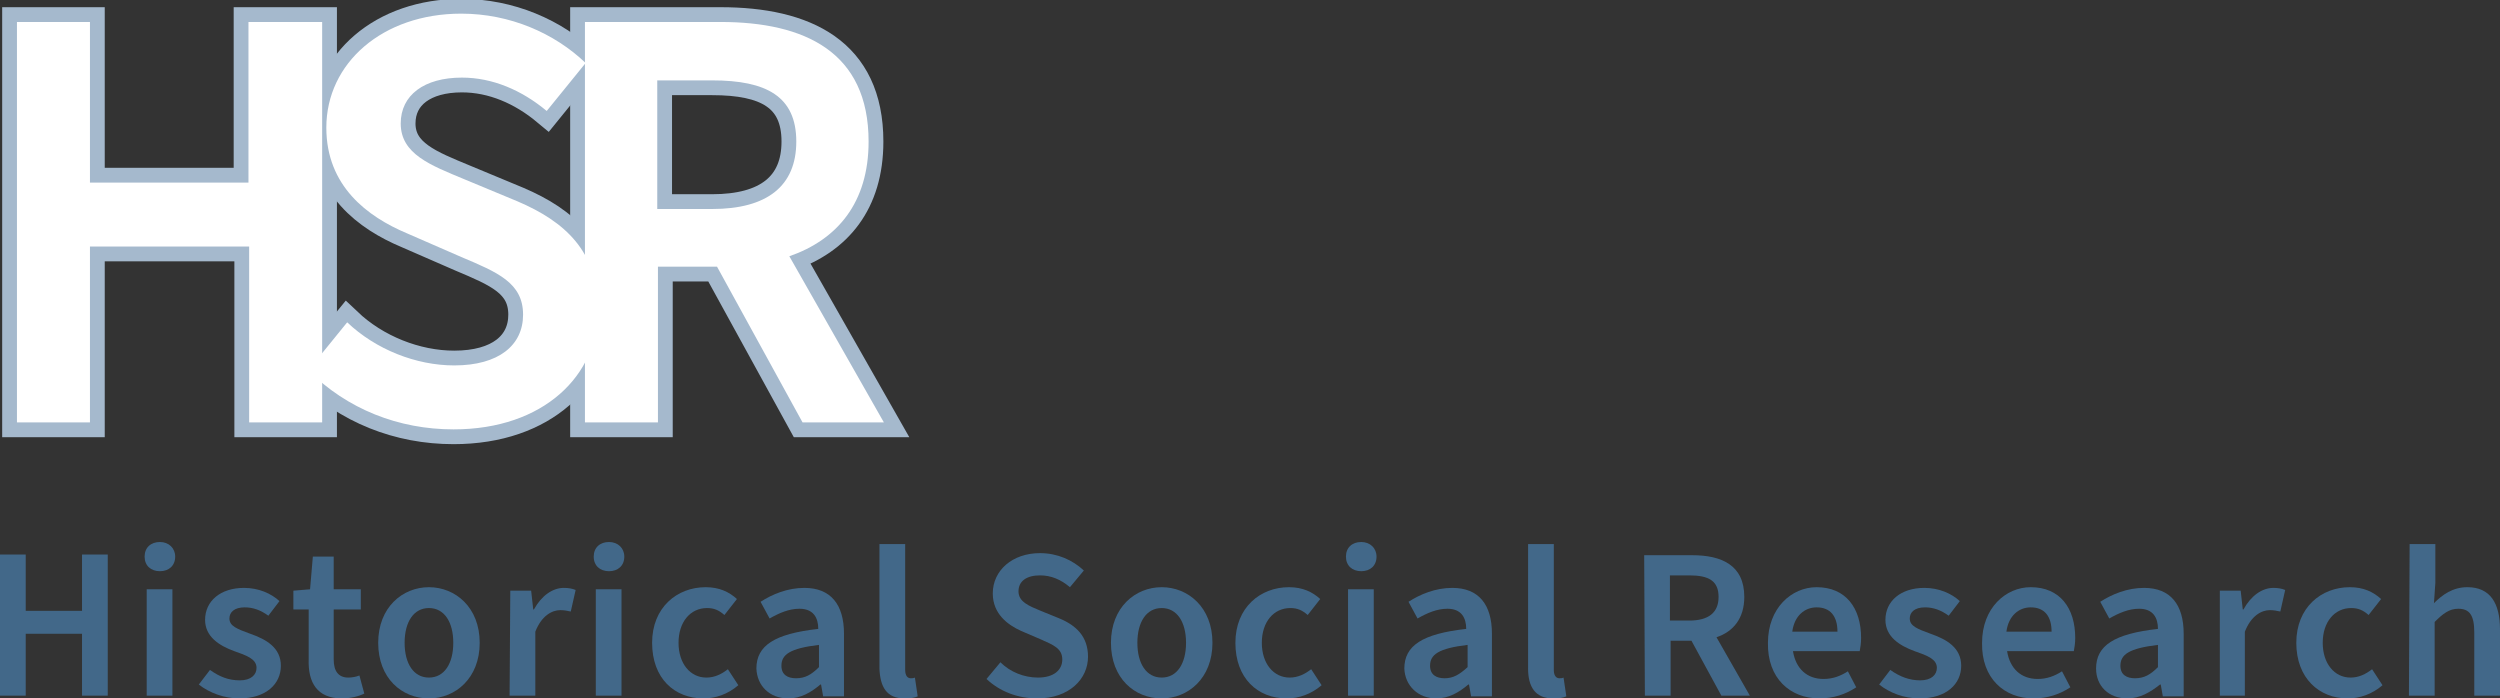<?xml version="1.0" encoding="utf-8"?>
<!-- Generator: Adobe Illustrator 25.0.1, SVG Export Plug-In . SVG Version: 6.00 Build 0)  -->
<svg version="1.1"
	 id="svg8" xmlns:cc="http://creativecommons.org/ns#" xmlns:dc="http://purl.org/dc/elements/1.1/" xmlns:rdf="http://www.w3.org/1999/02/22-rdf-syntax-ns#" xmlns:svg="http://www.w3.org/2000/svg"
	 xmlns="http://www.w3.org/2000/svg" xmlns:xlink="http://www.w3.org/1999/xlink" x="0px" y="0px" viewBox="0 0 359.6 100.4"
	 style="enable-background:new 0 0 359.6 100.4;" xml:space="preserve">
<rect x="0" y="0" width="359.6" height="100.4" fill="#333333" stroke="none"/>
<style type="text/css">
	.st0{fill:none;stroke:#A5B9CD;stroke-width:4.252;stroke-miterlimit:11.339;}
	.st1{fill:#FFFFFF;}
	.st2{fill:#426889;}
</style>
<g id="g2470" transform="translate(80.839)">
	<g id="text2416" transform="translate(-60.9,-103.038)">
		<path id="path2464" class="st0" d="M-17.5,163.8H-7v-25.3h22.9v25.3h10.5v-57.6H15.8v23.1H-7v-23.1h-10.5V163.8z"/>
		<path id="path2466" class="st0" d="M45.3,164.8c13,0,20.8-7.8,20.8-17.2c0-8.4-4.8-12.7-11.6-15.6l-7.7-3.2c-4.8-2-9.1-3.6-9.1-8
			c0-4.1,3.4-6.6,8.8-6.6c4.4,0,8.6,1.8,12.2,4.8l5.6-6.9c-4.5-4.3-10.9-7.1-17.9-7.1c-11.3,0-19.4,7.1-19.4,16.4
			c0,8.4,5.9,12.8,11.6,15.2l7.8,3.4c5.2,2.2,8.9,3.7,8.9,8.3c0,4.4-3.5,7.3-9.9,7.3c-5.5,0-11.3-2.3-15.4-6.2l-5.6,6.9
			C30,161.9,37.4,164.8,45.3,164.8L45.3,164.8z"/>
		<path id="path2468" class="st0" d="M64.2,163.8h10.5v-22.4h8.5l12.3,22.4h11.7l-13.6-23.9c6.9-2.4,11.4-7.7,11.4-16.5
			c0-12.9-9.2-17.2-21.3-17.2H64.2V163.8z M74.6,133.1v-18.5h7.9c7.8,0,12.1,2.3,12.1,8.8c0,6.4-4.2,9.7-12.1,9.7H74.6z"/>
	</g>
	<g id="text2420" transform="translate(-60.9,-103.038)">
		<path id="path2471" class="st1" d="M-17.5,163.8H-7v-25.3h22.9v25.3h10.5v-57.6H15.8v23.1H-7v-23.1h-10.5V163.8z"/>
		<path id="path2473" class="st1" d="M45.3,164.8c13,0,20.8-7.8,20.8-17.2c0-8.4-4.8-12.7-11.6-15.6l-7.7-3.2c-4.8-2-9.1-3.6-9.1-8
			c0-4.1,3.4-6.6,8.8-6.6c4.4,0,8.6,1.8,12.2,4.8l5.6-6.9c-4.5-4.3-10.9-7.1-17.9-7.1c-11.3,0-19.4,7.1-19.4,16.4
			c0,8.4,5.9,12.8,11.6,15.2l7.8,3.4c5.2,2.2,8.9,3.7,8.9,8.3c0,4.4-3.5,7.3-9.9,7.3c-5.5,0-11.3-2.3-15.4-6.2l-5.6,6.9
			C30,161.9,37.4,164.8,45.3,164.8L45.3,164.8z"/>
		<path id="path2475" class="st1" d="M64.2,163.8h10.5v-22.4h8.5l12.3,22.4h11.7l-13.6-23.9c6.9-2.4,11.4-7.7,11.4-16.5
			c0-12.9-9.2-17.2-21.3-17.2H64.2V163.8z M74.6,133.1v-18.5h7.9c7.8,0,12.1,2.3,12.1,8.8c0,6.4-4.2,9.7-12.1,9.7H74.6z"/>
	</g>
</g>
<g id="text2424" transform="translate(-60.9,-103.038)">
	<path id="path2478" class="st2" d="M60.9,203.1h3.7v-8.9h8.1v8.9h3.7v-20.3h-3.7v8.1h-8.1v-8.1h-3.7L60.9,203.1z"/>
	<path id="path2480" class="st2" d="M82,203.1h3.7v-15.3H82V203.1z M83.9,185.2c1.3,0,2.2-0.8,2.2-2.1c0-1.2-0.9-2.1-2.2-2.1
		c-1.3,0-2.2,0.8-2.2,2.1C81.7,184.4,82.6,185.2,83.9,185.2z"/>
	<path id="path2482" class="st2" d="M95.3,203.5c3.9,0,6-2.1,6-4.7c0-2.6-2.1-3.8-4.4-4.6c-1.9-0.7-3-1.1-3-2.2
		c0-0.9,0.7-1.6,2.2-1.6c1.2,0,2.3,0.4,3.4,1.2l1.6-2.1c-1.2-1.1-3-1.9-5.1-1.9c-3.4,0-5.6,1.9-5.6,4.6c0,2.4,2,3.7,4.2,4.5
		c1.7,0.6,3.2,1.1,3.2,2.4c0,1-0.8,1.8-2.4,1.8c-1.6,0-2.9-0.5-4.3-1.5l-1.6,2.1C91,202.7,93.2,203.5,95.3,203.5L95.3,203.5z"/>
	<path id="path2484" class="st2" d="M110.1,203.5c1.2,0,2.4-0.3,3.2-0.7l-0.7-2.6c-0.5,0.2-1.1,0.3-1.6,0.3c-1.4,0-2.1-0.9-2.1-2.6
		v-7.2h3.9v-2.9h-3.9v-4.7h-3l-0.4,4.7l-2.4,0.2v2.7h2.2v7.2C105.2,201.2,106.5,203.5,110.1,203.5L110.1,203.5z"/>
	<path id="path2486" class="st2" d="M122.6,203.5c3.8,0,7.3-2.9,7.3-8c0-5.1-3.5-8-7.3-8c-3.8,0-7.3,2.9-7.3,8
		C115.3,200.6,118.7,203.5,122.6,203.5z M122.6,200.5c-2.2,0-3.5-2-3.5-5c0-3,1.3-5,3.5-5s3.5,2,3.5,5
		C126.1,198.5,124.8,200.5,122.6,200.5z"/>
	<path id="path2488" class="st2" d="M134.2,203.1h3.7v-9.2c0.9-2.3,2.4-3.1,3.6-3.1c0.6,0,1,0.1,1.5,0.2l0.7-3.1
		c-0.5-0.2-1-0.3-1.7-0.3c-1.6,0-3.2,1.1-4.3,3.1h-0.1l-0.3-2.7h-3L134.2,203.1z"/>
	<path id="path2490" class="st2" d="M146.6,203.1h3.7v-15.3h-3.7V203.1z M148.5,185.2c1.3,0,2.2-0.8,2.2-2.1c0-1.2-0.9-2.1-2.2-2.1
		c-1.3,0-2.2,0.8-2.2,2.1C146.3,184.4,147.2,185.2,148.5,185.2z"/>
	<path id="path2492" class="st2" d="M162.1,203.5c1.7,0,3.5-0.6,5-1.9l-1.5-2.3c-0.9,0.7-1.9,1.2-3.1,1.2c-2.3,0-4-2-4-5
		c0-3,1.7-5,4.1-5c1,0,1.7,0.3,2.5,1l1.8-2.3c-1.1-1-2.5-1.7-4.5-1.7c-4.1,0-7.7,2.9-7.7,8C154.7,200.6,157.9,203.5,162.1,203.5
		L162.1,203.5z"/>
	<path id="path2494" class="st2" d="M174.3,203.5c1.8,0,3.3-0.9,4.6-2h0.1l0.3,1.7h3v-9c0-4.2-1.9-6.6-5.7-6.6c-2.4,0-4.6,0.9-6.3,2
		l1.3,2.4c1.4-0.8,2.8-1.4,4.3-1.4c2,0,2.7,1.3,2.7,2.9c-6.3,0.7-8.9,2.4-8.9,5.7C169.8,201.7,171.6,203.5,174.3,203.5L174.3,203.5z
		 M175.4,200.6c-1.2,0-2.1-0.5-2.1-1.8c0-1.6,1.2-2.5,5.4-3v3.2C177.6,200.1,176.7,200.6,175.4,200.6z"/>
	<path id="path2496" class="st2" d="M191,203.5c0.9,0,1.5-0.1,1.9-0.3l-0.4-2.7c-0.2,0.1-0.4,0.1-0.6,0.1c-0.4,0-0.8-0.3-0.8-1.2
		v-18.1h-3.7v17.9C187.5,201.8,188.4,203.5,191,203.5L191,203.5z"/>
	<path id="path2498" class="st2" d="M210.1,203.5c4.6,0,7.3-2.8,7.3-6c0-2.9-1.7-4.5-4.1-5.5l-2.7-1.1c-1.7-0.7-3.2-1.3-3.2-2.8
		c0-1.5,1.2-2.3,3.1-2.3c1.6,0,3,0.6,4.3,1.7l2-2.4c-1.6-1.5-3.8-2.5-6.3-2.5c-4,0-6.8,2.5-6.8,5.8c0,2.9,2.1,4.5,4.1,5.4l2.8,1.2
		c1.8,0.8,3.1,1.3,3.1,2.9c0,1.5-1.2,2.6-3.5,2.6c-2,0-4-0.8-5.4-2.2l-2,2.4C204.7,202.5,207.3,203.5,210.1,203.5L210.1,203.5z"/>
	<path id="path2500" class="st2" d="M228,203.5c3.8,0,7.3-2.9,7.3-8c0-5.1-3.5-8-7.3-8c-3.8,0-7.3,2.9-7.3,8
		C220.7,200.6,224.1,203.5,228,203.5z M228,200.5c-2.2,0-3.5-2-3.5-5c0-3,1.3-5,3.5-5c2.2,0,3.5,2,3.5,5
		C231.5,198.5,230.2,200.5,228,200.5z"/>
	<path id="path2502" class="st2" d="M246,203.5c1.7,0,3.5-0.6,5-1.9l-1.5-2.3c-0.9,0.7-1.9,1.2-3.1,1.2c-2.3,0-4-2-4-5
		c0-3,1.7-5,4.1-5c1,0,1.7,0.3,2.5,1l1.8-2.3c-1.1-1-2.5-1.7-4.5-1.7c-4.1,0-7.7,2.9-7.7,8C238.6,200.6,241.8,203.5,246,203.5z"/>
	<path id="path2504" class="st2" d="M254.8,203.1h3.7v-15.3h-3.7V203.1z M256.7,185.2c1.3,0,2.2-0.8,2.2-2.1c0-1.2-0.9-2.1-2.2-2.1
		c-1.3,0-2.2,0.8-2.2,2.1C254.5,184.4,255.4,185.2,256.7,185.2z"/>
	<path id="path2506" class="st2" d="M267.5,203.5c1.8,0,3.3-0.9,4.6-2h0.1l0.3,1.7h3v-9c0-4.2-1.9-6.6-5.7-6.6c-2.4,0-4.6,0.9-6.3,2
		l1.3,2.4c1.4-0.8,2.8-1.4,4.3-1.4c2,0,2.7,1.3,2.7,2.9c-6.3,0.7-8.9,2.4-8.9,5.7C263,201.7,264.9,203.5,267.5,203.5L267.5,203.5z
		 M268.7,200.6c-1.2,0-2.1-0.5-2.1-1.8c0-1.6,1.2-2.5,5.4-3v3.2C270.8,200.1,269.9,200.6,268.7,200.6L268.7,200.6z"/>
	<path id="path2508" class="st2" d="M284.3,203.5c0.9,0,1.5-0.1,1.9-0.3l-0.4-2.7c-0.2,0.1-0.4,0.1-0.6,0.1c-0.4,0-0.8-0.3-0.8-1.2
		v-18.1h-3.7v17.9C280.7,201.8,281.7,203.5,284.3,203.5L284.3,203.5z"/>
	<path id="path2510" class="st2" d="M297.5,203.1h3.7v-7.9h3l4.3,7.9h4.1l-4.8-8.4c2.4-0.8,4-2.7,4-5.8c0-4.6-3.3-6-7.5-6h-6.9
		L297.5,203.1z M301.1,192.3v-6.5h2.8c2.8,0,4.2,0.8,4.2,3.1c0,2.3-1.5,3.4-4.2,3.4H301.1z"/>
	<path id="path2512" class="st2" d="M322.6,203.5c2,0,3.8-0.6,5.3-1.6l-1.2-2.3c-1.1,0.7-2.2,1.1-3.5,1.1c-2.4,0-4-1.5-4.4-4h9.6
		c0.1-0.6,0.2-1.1,0.2-1.9c0-4.3-2.2-7.3-6.4-7.3c-3.6,0-7,3-7,8C315.1,200.6,318.4,203.5,322.6,203.5L322.6,203.5z M318.7,193.9
		c0.3-2.3,1.8-3.5,3.5-3.5c2,0,3,1.3,3,3.5H318.7z"/>
	<path id="path2514" class="st2" d="M337,203.5c3.9,0,6-2.1,6-4.7c0-2.6-2.1-3.8-4.4-4.6c-1.9-0.7-3-1.1-3-2.2
		c0-0.9,0.7-1.6,2.2-1.6c1.2,0,2.3,0.4,3.4,1.2l1.6-2.1c-1.2-1.1-3-1.9-5.1-1.9c-3.4,0-5.6,1.9-5.6,4.6c0,2.4,2,3.7,4.2,4.5
		c1.7,0.6,3.2,1.1,3.2,2.4c0,1-0.8,1.8-2.4,1.8c-1.5,0-2.9-0.5-4.3-1.5l-1.6,2.1C332.7,202.7,334.8,203.5,337,203.5L337,203.5z"/>
	<path id="path2516" class="st2" d="M353.4,203.5c2,0,3.8-0.6,5.3-1.6l-1.2-2.3c-1.1,0.7-2.2,1.1-3.5,1.1c-2.4,0-4-1.5-4.4-4h9.6
		c0.1-0.6,0.2-1.1,0.2-1.9c0-4.3-2.2-7.3-6.4-7.3c-3.6,0-7,3-7,8C345.9,200.6,349.2,203.5,353.4,203.5L353.4,203.5z M349.5,193.9
		c0.3-2.3,1.8-3.5,3.5-3.5c2,0,3,1.3,3,3.5H349.5z"/>
	<path id="path2518" class="st2" d="M366.9,203.5c1.8,0,3.3-0.9,4.7-2h0.1l0.3,1.7h3v-9c0-4.2-1.9-6.6-5.7-6.6c-2.4,0-4.6,0.9-6.3,2
		l1.3,2.4c1.4-0.8,2.8-1.4,4.3-1.4c2,0,2.7,1.3,2.7,2.9c-6.3,0.7-8.9,2.4-8.9,5.7C362.4,201.7,364.2,203.5,366.9,203.5L366.9,203.5z
		 M368,200.6c-1.2,0-2.1-0.5-2.1-1.8c0-1.6,1.2-2.5,5.4-3v3.2C370.2,200.1,369.3,200.6,368,200.6z"/>
	<path id="path2520" class="st2" d="M380.1,203.1h3.7v-9.2c0.9-2.3,2.4-3.1,3.6-3.1c0.6,0,1,0.1,1.5,0.2l0.7-3.1
		c-0.5-0.2-1-0.3-1.7-0.3c-1.6,0-3.2,1.1-4.3,3.1h-0.1l-0.3-2.7h-3V203.1z"/>
	<path id="path2522" class="st2" d="M398.6,203.5c1.7,0,3.5-0.6,5-1.9l-1.5-2.3c-0.9,0.7-1.9,1.2-3.1,1.2c-2.3,0-4-2-4-5
		c0-3,1.7-5,4.1-5c1,0,1.7,0.3,2.5,1l1.8-2.3c-1.1-1-2.5-1.7-4.5-1.7c-4.1,0-7.7,2.9-7.7,8C391.2,200.6,394.5,203.5,398.6,203.5z"/>
	<path id="path2524" class="st2" d="M407.4,203.1h3.7v-10.6c1.2-1.2,2.1-1.9,3.4-1.9c1.6,0,2.3,0.9,2.3,3.4v9.1h3.7v-9.5
		c0-3.8-1.4-6.1-4.7-6.1c-2.1,0-3.6,1.1-4.8,2.3l0.2-2.9v-5.6h-3.7L407.4,203.1z"/>
</g>
</svg>
